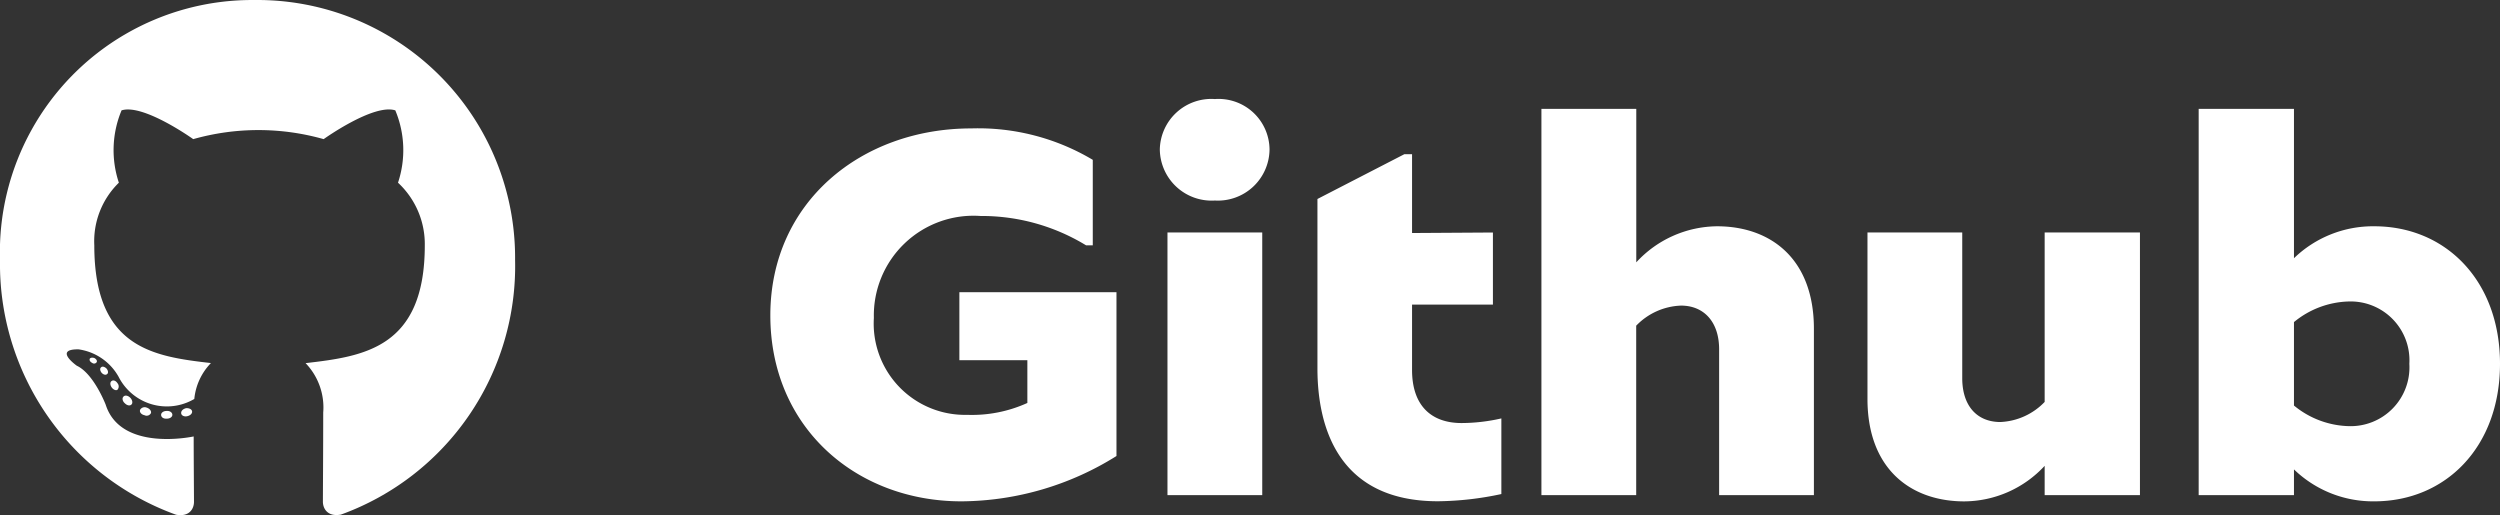 <svg xmlns="http://www.w3.org/2000/svg" width="126.192" height="26.003" viewBox="0 0 126.192 26.003">
  <rect x="0" y="0" width="126.192" height="26.003" fill="#333333" stroke="none"/>
  <g id="Group_597" data-name="Group 597" transform="translate(0 -2)">
    <path id="Path_2078" data-name="Path 2078" d="M10.426-6.812h3.432v2.158a6.766,6.766,0,0,1-3.042.6A4.608,4.608,0,0,1,6.11-8.944a5.032,5.032,0,0,1,5.382-5.148,10.111,10.111,0,0,1,5.33,1.482h.338v-4.316a11.3,11.3,0,0,0-6.136-1.586c-5.538,0-10.14,3.718-10.14,9.438C.884-3.406,5.226.312,10.53.312a14.9,14.9,0,0,0,7.826-2.288v-8.268h-7.93Zm12.9-8.06a2.607,2.607,0,0,0,2.756-2.574,2.572,2.572,0,0,0-2.756-2.548,2.6,2.6,0,0,0-2.782,2.548A2.615,2.615,0,0,0,23.322-14.872ZM25.714,0V-13.26H20.93V0ZM35.776-3.64c-1.534,0-2.5-.884-2.5-2.678v-3.3h4.082v-3.64l-4.082.026v-3.978h-.39L28.5-14.95V-6.4c0,2.834.962,6.708,6.084,6.708a15.845,15.845,0,0,0,3.2-.364V-3.874A9.116,9.116,0,0,1,35.776-3.64Zm12.9-9.932a5.606,5.606,0,0,0-4.082,1.82V-19.5H39.806V0H44.59V-8.554a3.3,3.3,0,0,1,2.262-1.014c1.144,0,1.924.806,1.924,2.21V0H53.56V-8.4C53.56-11.96,51.35-13.572,48.672-13.572ZM65.208-4.706a3.291,3.291,0,0,1-2.236,1.014c-1.17,0-1.924-.806-1.924-2.21V-13.26H56.264v8.4c0,3.562,2.21,5.174,4.888,5.174a5.57,5.57,0,0,0,4.056-1.794V0h4.81V-13.26h-4.81Zm16.64-8.866a5.737,5.737,0,0,0-4.056,1.612V-19.5h-4.81V0h4.81V-1.3A5.737,5.737,0,0,0,81.848.312c3.588,0,6.344-2.73,6.344-6.942S85.436-13.572,81.848-13.572Zm-1.3,10.088a4.524,4.524,0,0,1-2.756-1.04V-8.736a4.524,4.524,0,0,1,2.756-1.04A2.969,2.969,0,0,1,83.616-6.63,2.969,2.969,0,0,1,80.548-3.484Z" transform="translate(38 26.994)" fill="#fff"/>
    <path id="Icon_awesome-github" data-name="Icon awesome-github" d="M8.7,21.5c0,.108-.121.194-.273.194-.173.016-.294-.07-.294-.194,0-.108.121-.194.273-.194C8.56,21.29,8.7,21.376,8.7,21.5Zm-1.63-.242c-.037.108.068.231.225.263a.243.243,0,0,0,.325-.108c.031-.108-.068-.231-.225-.28A.266.266,0,0,0,7.066,21.258Zm2.317-.091c-.152.038-.257.14-.241.263.016.108.152.177.309.14s.257-.14.241-.247S9.535,21.15,9.383,21.167ZM12.832.563A12.733,12.733,0,0,0,0,13.682,13.46,13.46,0,0,0,8.885,26.543c.671.124.907-.3.907-.651,0-.333-.016-2.172-.016-3.3,0,0-3.669.807-4.44-1.6,0,0-.6-1.565-1.457-1.968,0,0-1.2-.844.084-.828A2.756,2.756,0,0,1,5.986,19.58,2.732,2.732,0,0,0,9.808,20.7a3.018,3.018,0,0,1,.839-1.812c-2.93-.333-5.887-.769-5.887-5.941A4.129,4.129,0,0,1,6,9.784a5.2,5.2,0,0,1,.136-3.651c1.1-.349,3.617,1.452,3.617,1.452a12.084,12.084,0,0,1,6.584,0s2.521-1.807,3.617-1.452a5.2,5.2,0,0,1,.136,3.651,4.229,4.229,0,0,1,1.352,3.167c0,5.189-3.087,5.6-6.018,5.941a3.224,3.224,0,0,1,.891,2.495c0,1.812-.016,4.054-.016,4.5,0,.349.241.774.907.651A13.339,13.339,0,0,0,26,13.682,13.011,13.011,0,0,0,12.832.563ZM5.1,19.107c-.068.054-.052.177.037.28.084.086.2.124.273.054.068-.054.052-.177-.037-.28C5.284,19.075,5.163,19.037,5.1,19.107Zm-.566-.436c-.037.07.016.156.121.21a.154.154,0,0,0,.225-.038c.037-.07-.016-.156-.121-.21C4.65,18.6,4.566,18.618,4.529,18.672Zm1.7,1.914c-.084.07-.052.231.068.333.121.124.273.14.341.054.068-.07.037-.231-.068-.333C6.453,20.516,6.3,20.5,6.227,20.586Zm-.6-.79c-.084.054-.084.194,0,.317s.225.177.294.124a.25.25,0,0,0,0-.333C5.85,19.779,5.714,19.726,5.63,19.8Z" transform="translate(0 1.438)" fill="#fff"/>
  </g>
</svg>
